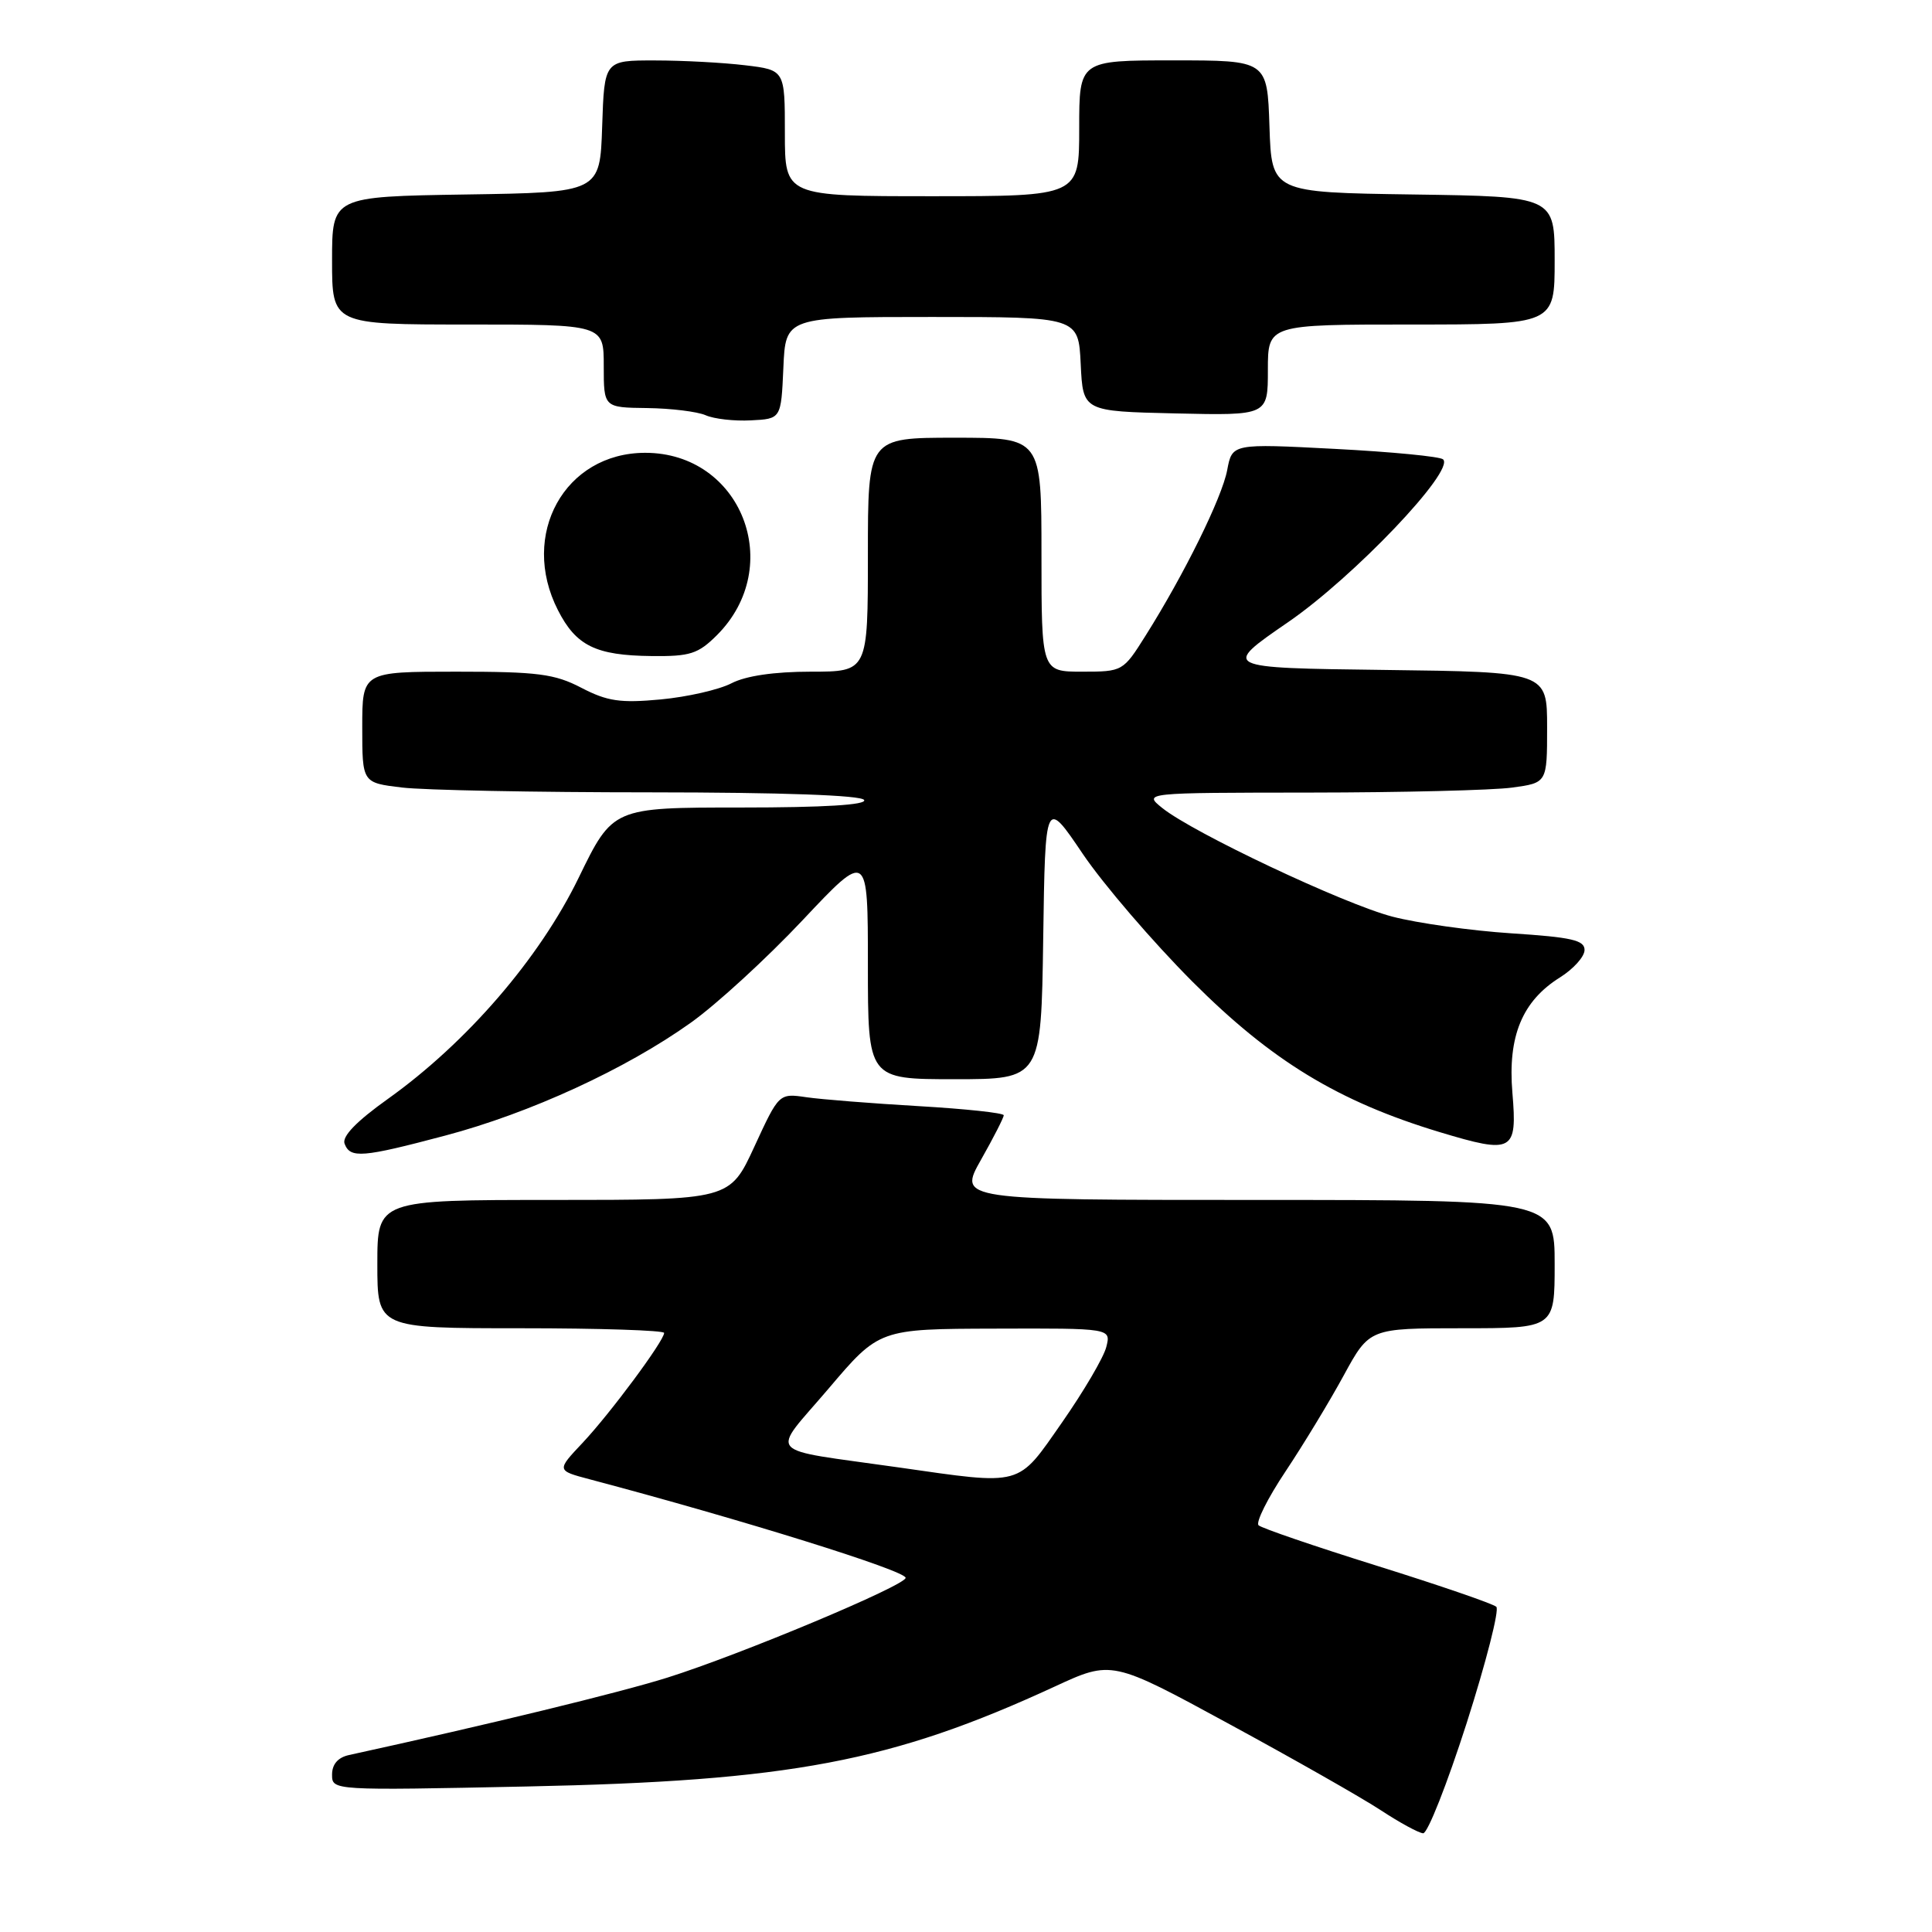 <?xml version="1.0" encoding="UTF-8" standalone="no"?>
<!DOCTYPE svg PUBLIC "-//W3C//DTD SVG 1.1//EN" "http://www.w3.org/Graphics/SVG/1.1/DTD/svg11.dtd" >
<svg xmlns="http://www.w3.org/2000/svg" xmlns:xlink="http://www.w3.org/1999/xlink" version="1.1" viewBox="0 0 256 256">
 <g >
 <path fill="currentColor"
d=" M 194.34 228.32 C 196.92 220.24 198.69 213.31 198.27 212.91 C 197.85 212.51 190.75 210.07 182.50 207.49 C 174.25 204.91 167.17 202.49 166.77 202.11 C 166.36 201.74 167.97 198.52 170.34 194.97 C 172.71 191.41 176.18 185.69 178.05 182.25 C 181.46 176.00 181.46 176.00 193.73 176.00 C 206.00 176.00 206.00 176.00 206.00 167.50 C 206.00 159.00 206.00 159.00 166.49 159.00 C 126.98 159.00 126.98 159.00 129.99 153.67 C 131.65 150.74 133.00 148.09 133.00 147.78 C 133.00 147.47 127.94 146.93 121.75 146.57 C 115.56 146.21 108.86 145.68 106.86 145.39 C 103.22 144.86 103.22 144.86 99.96 151.93 C 96.70 159.00 96.70 159.00 73.35 159.00 C 50.00 159.00 50.00 159.00 50.00 167.50 C 50.00 176.00 50.00 176.00 69.00 176.00 C 79.45 176.00 88.00 176.28 88.00 176.62 C 88.00 177.66 80.85 187.30 77.20 191.18 C 73.74 194.85 73.74 194.85 78.12 196.01 C 98.39 201.38 120.00 208.12 120.00 209.07 C 120.00 210.08 98.11 219.25 88.41 222.30 C 82.07 224.29 64.65 228.53 46.25 232.55 C 44.78 232.87 44.00 233.77 44.00 235.15 C 44.00 237.25 44.06 237.25 69.75 236.72 C 104.69 236.00 118.16 233.45 139.75 223.48 C 147.32 219.98 147.32 219.98 162.91 228.46 C 171.49 233.12 180.53 238.26 183.00 239.89 C 185.47 241.51 187.98 242.88 188.57 242.92 C 189.16 242.97 191.75 236.39 194.34 228.32 Z  M 59.00 150.47 C 70.22 147.50 82.94 141.65 91.54 135.51 C 94.94 133.09 101.61 126.97 106.36 121.92 C 115.00 112.74 115.00 112.74 115.00 127.87 C 115.00 143.00 115.00 143.00 126.48 143.00 C 137.96 143.00 137.96 143.00 138.23 124.39 C 138.50 105.78 138.50 105.78 143.47 113.14 C 146.21 117.19 152.74 124.79 157.97 130.04 C 168.48 140.57 177.31 145.94 190.76 150.01 C 200.48 152.94 201.06 152.63 200.40 144.79 C 199.77 137.31 201.70 132.64 206.71 129.51 C 208.48 128.40 209.94 126.78 209.96 125.90 C 209.99 124.58 208.28 124.19 200.25 123.67 C 194.89 123.32 187.80 122.32 184.50 121.46 C 178.04 119.77 158.09 110.35 154.00 107.06 C 151.50 105.04 151.50 105.04 173.61 105.02 C 185.77 105.01 197.81 104.71 200.36 104.36 C 205.00 103.73 205.00 103.73 205.00 96.38 C 205.00 89.04 205.00 89.04 183.43 88.77 C 161.87 88.50 161.87 88.50 170.68 82.44 C 179.38 76.46 192.81 62.36 191.22 60.87 C 190.83 60.49 184.37 59.87 176.88 59.48 C 163.27 58.77 163.27 58.77 162.61 62.29 C 161.92 65.95 156.91 76.11 151.78 84.25 C 148.82 88.96 148.75 89.00 143.40 89.00 C 138.00 89.00 138.00 89.00 138.00 73.50 C 138.00 58.00 138.00 58.00 126.50 58.00 C 115.00 58.00 115.00 58.00 115.00 73.50 C 115.00 89.00 115.00 89.00 107.45 89.00 C 102.61 89.00 98.83 89.55 96.92 90.54 C 95.28 91.39 91.06 92.35 87.54 92.68 C 82.19 93.18 80.47 92.92 77.04 91.14 C 73.49 89.29 71.26 89.00 60.47 89.00 C 48.00 89.00 48.00 89.00 48.00 96.36 C 48.00 103.72 48.00 103.72 53.25 104.35 C 56.14 104.70 70.96 104.99 86.19 104.99 C 103.56 105.00 114.11 105.37 114.50 106.00 C 114.90 106.65 109.21 107.00 98.16 107.00 C 81.20 107.00 81.20 107.00 76.66 116.34 C 71.46 127.02 61.86 138.14 51.40 145.61 C 47.22 148.59 45.29 150.59 45.66 151.55 C 46.41 153.52 47.99 153.39 59.00 150.47 Z  M 95.00 84.16 C 104.13 75.02 98.23 60.00 85.50 60.00 C 74.83 60.00 68.82 70.84 73.93 80.85 C 76.33 85.57 78.94 86.85 86.33 86.93 C 91.44 86.99 92.50 86.65 95.00 84.16 Z  M 103.80 48.75 C 104.09 42.00 104.09 42.00 123.50 42.00 C 142.90 42.00 142.90 42.00 143.20 48.25 C 143.50 54.50 143.50 54.50 155.75 54.78 C 168.00 55.06 168.00 55.06 168.00 49.03 C 168.00 43.00 168.00 43.00 187.00 43.00 C 206.00 43.00 206.00 43.00 206.00 34.52 C 206.00 26.04 206.00 26.04 187.25 25.77 C 168.50 25.50 168.50 25.50 168.21 16.75 C 167.92 8.00 167.92 8.00 155.46 8.00 C 143.00 8.00 143.00 8.00 143.00 17.00 C 143.00 26.00 143.00 26.00 123.50 26.00 C 104.00 26.00 104.00 26.00 104.00 17.64 C 104.00 9.28 104.00 9.28 98.75 8.65 C 95.86 8.30 90.48 8.01 86.79 8.01 C 80.08 8.00 80.08 8.00 79.79 16.75 C 79.50 25.50 79.50 25.50 61.75 25.77 C 44.00 26.05 44.00 26.05 44.00 34.52 C 44.00 43.00 44.00 43.00 62.00 43.00 C 80.00 43.00 80.00 43.00 80.00 48.50 C 80.00 54.00 80.00 54.00 85.75 54.07 C 88.91 54.11 92.40 54.54 93.50 55.02 C 94.60 55.51 97.30 55.82 99.50 55.70 C 103.50 55.50 103.50 55.50 103.80 48.75 Z  M 119.00 194.43 C 100.99 191.86 102.06 193.08 109.78 184.01 C 116.50 176.09 116.50 176.09 131.86 176.05 C 147.22 176.00 147.22 176.00 146.59 178.48 C 146.25 179.85 143.61 184.34 140.74 188.46 C 134.73 197.07 135.67 196.81 119.00 194.43 Z "/>
</g>
</svg>
